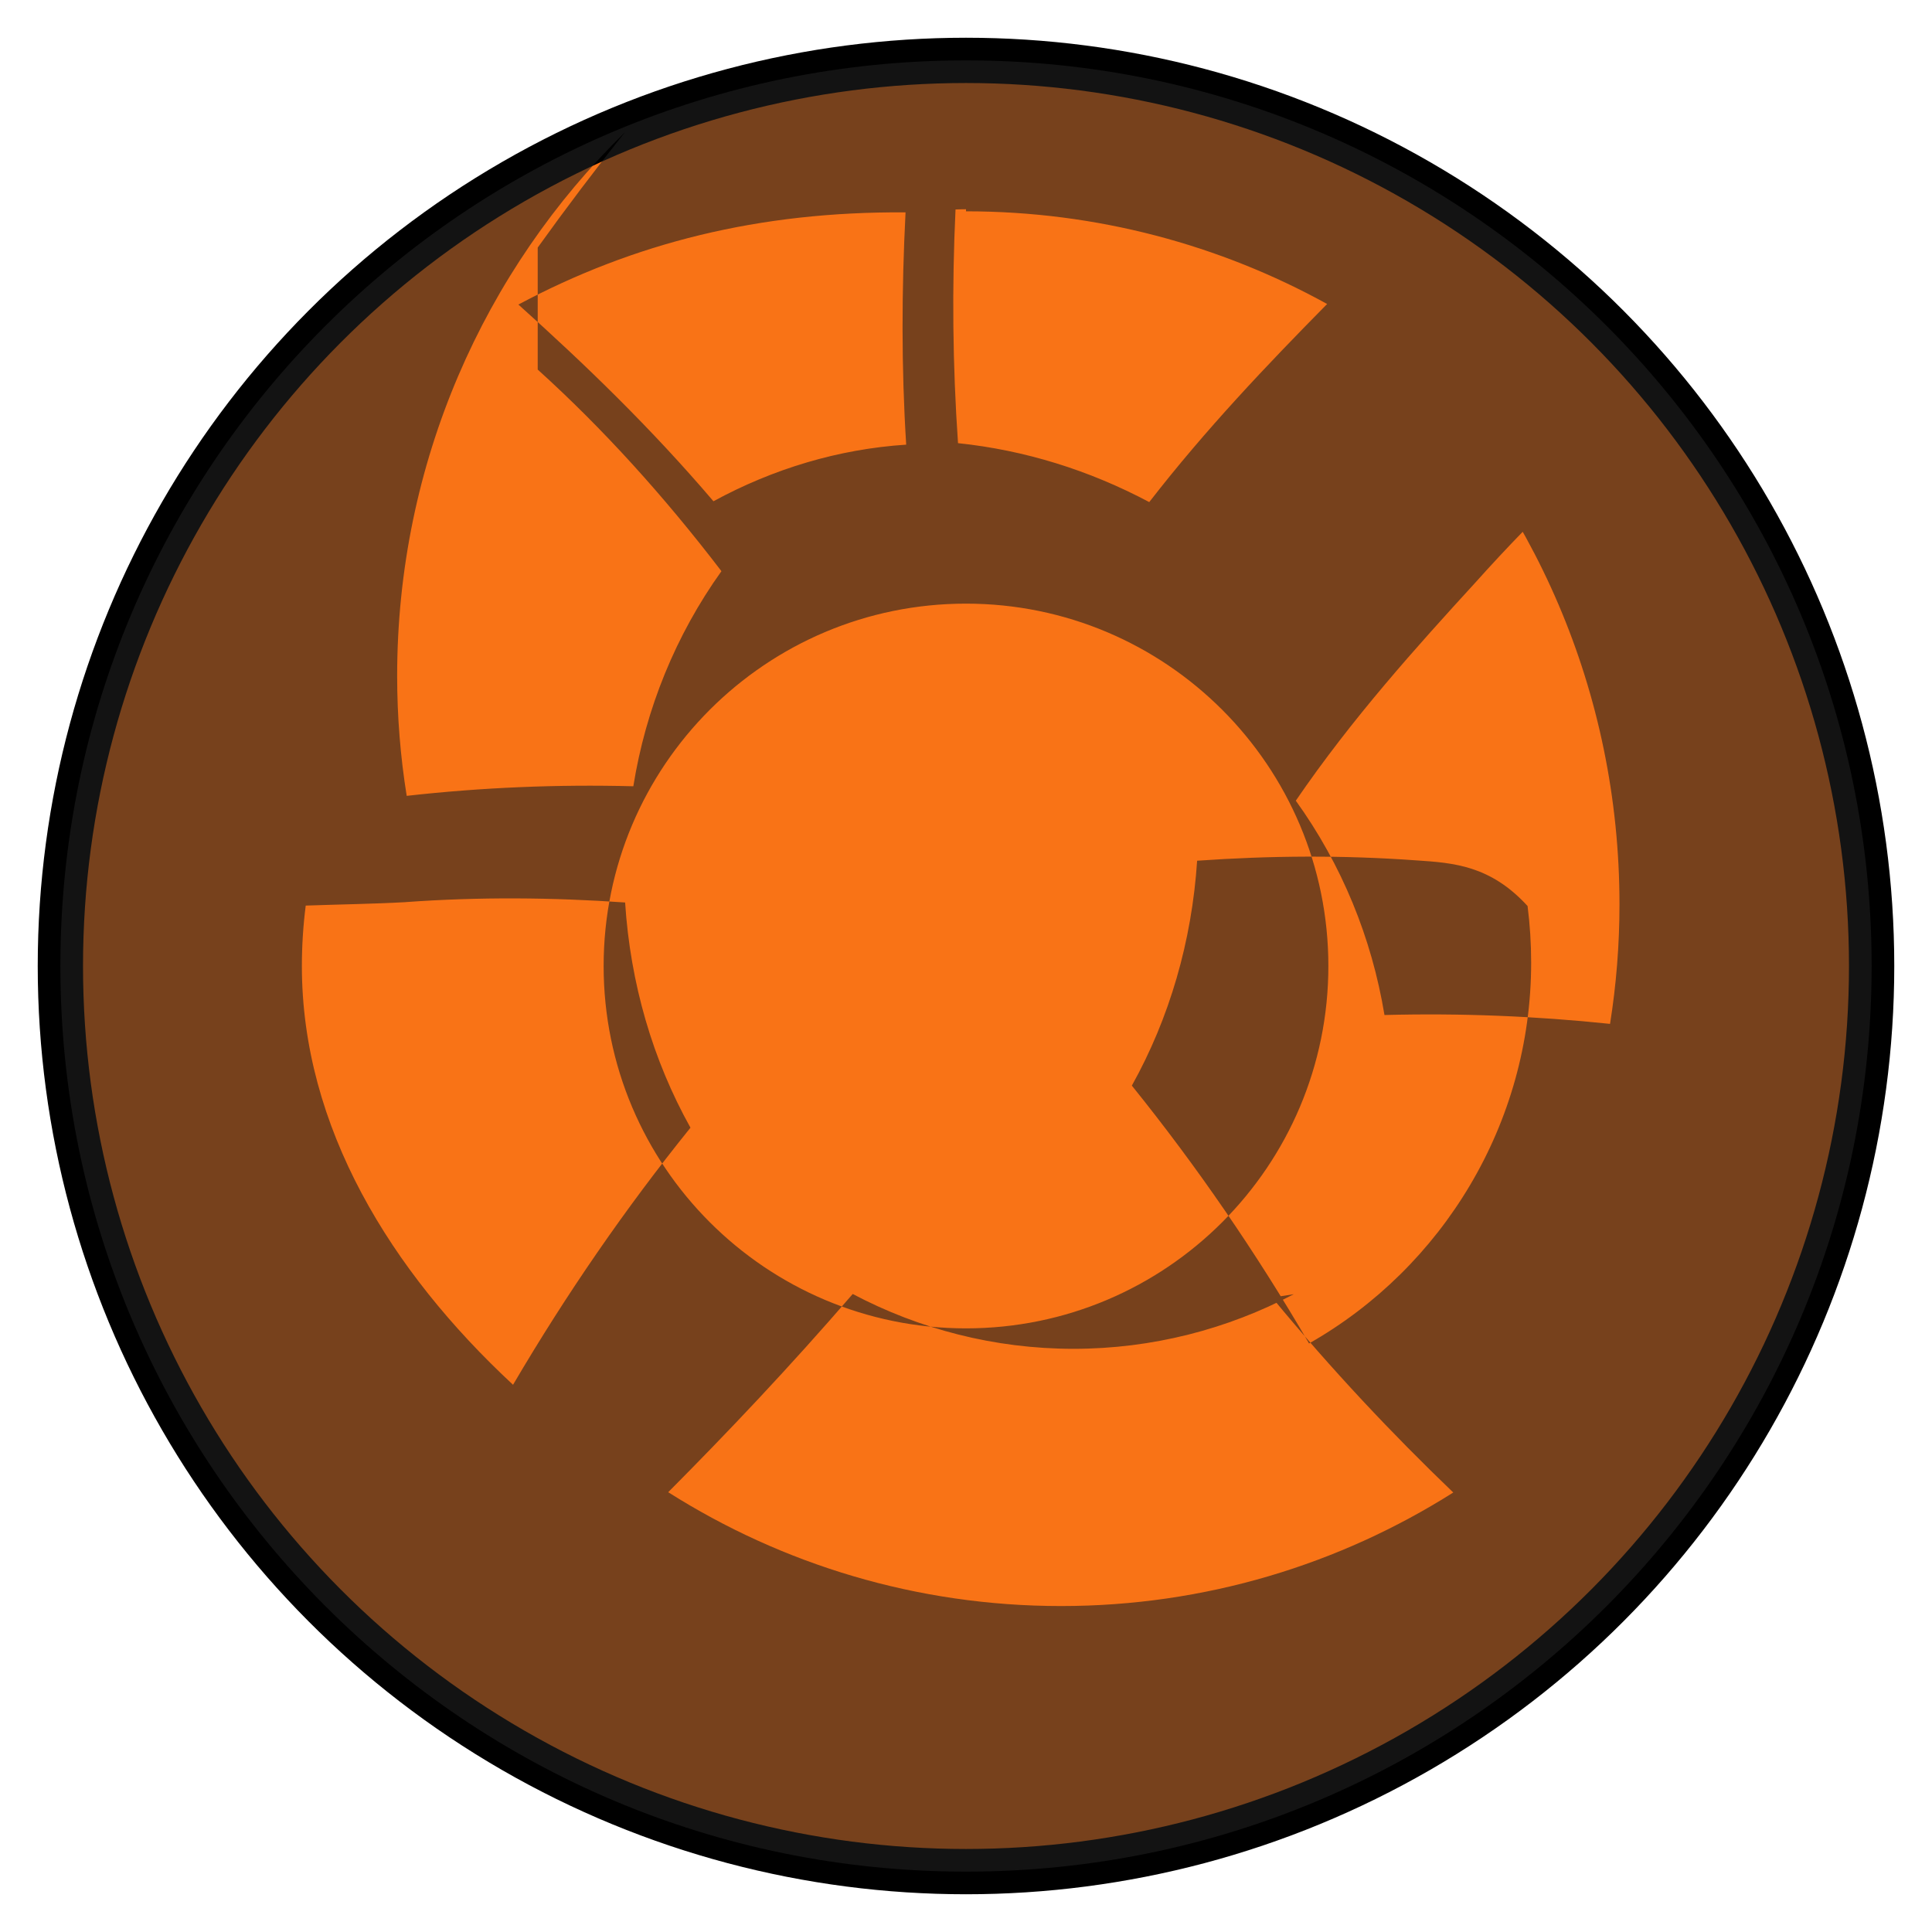 <?xml version="1.0" encoding="UTF-8"?>
<svg width="512" height="512" viewBox="0 0 512 512" xmlns="http://www.w3.org/2000/svg">
  <circle cx="256" cy="256" r="240" fill="#F97316" stroke="#000000" stroke-width="12"/>
  <path d="M256 16C123.452 16 16 123.452 16 256s107.452 240 240 240 240-107.452 240-240S388.548 16 256 16zm0 40c34.686 0 67.342 8.92 95.703 24.56-16.12 16.35-32.18 33.213-47.14 52.5-15.89-8.44-32.93-13.76-50.68-15.62-1.43-20.62-1.63-41.28-.66-61.93.9-.03 1.8-.06 2.78-.06zm-16.02.28c-1.05 20.5-1.12 41.06.17 61.56-17.93 1.17-35.23 6.38-51.08 15-16.48-19.35-34.06-36.33-51.69-52.13C167.91 64.43 201.11 56 239.98 56.28zm129.01 39.44c37.19 36.5 60.19 87.53 60.19 143.97 0 10.76-.86 21.33-2.5 31.65-19.72-2.07-39.68-2.88-59.78-2.35-3.37-20.47-11.35-39.92-23.5-56.8 14.9-21.8 31.89-40.65 47.63-57.85 8.28-9.25 16.77-17.98 25.47-26.2-15.9-11.88-30.75-22.02-47.51-32.42zM142.5 97.94c17.44 15.78 33.55 33.63 48.69 53.43-12.13 16.95-20.06 36.47-23.35 57-20.2-.53-40.26.32-60.06 2.54-1.66-10.35-2.53-20.96-2.53-31.76 0-56.5 23.06-107.59 60.34-144.08-7.93 9.97-15.63 20.14-23.09 30.54v32.33zM256 159.97c53.02 0 96.03 43 96.03 96.03 0 53.02-43 96.03-96.03 96.03-53.02 0-96.03-43-96.03-96.03s43-96.03 96.03-96.03zm-148.53 79.1c19.43-1.41 38.9-1.25 58.19.1 1.38 21.4 7.32 41.78 17.32 59.68-17.2 21.31-32.9 44.08-47.02 68.13C103.54 336.87 80 298.67 80 256c0-5.43.35-10.77 1.02-16.01 8.9-.32 17.77-.43 26.45-.91zm297.35 1.03c.63 4.93.95 9.93.95 15.03 0 42.63-23.5 80.82-58.86 100.9-14.07-24.15-29.75-46.99-46.96-68.33 9.97-17.88 15.9-38.22 17.3-59.6 19.3-1.36 38.8-1.5 58.25-.08 9.77.65 19.5 1.36 29.32 12.08zm-67.69 103.77c15.9 19.27 31.92 36.24 48 51.66-30.14 19.06-65.79 30.09-103.95 30.09-38.23 0-73.93-11.06-104.1-30.17 15.75-15.84 32.13-33.1 48.9-52.53 17.6 9.3 37.59 14.53 58.51 14.53 20.86 0 40.8-5.21 58.36-14.47l-5.72.89z" fill="#212121" fill-opacity="0.6"/>
</svg>